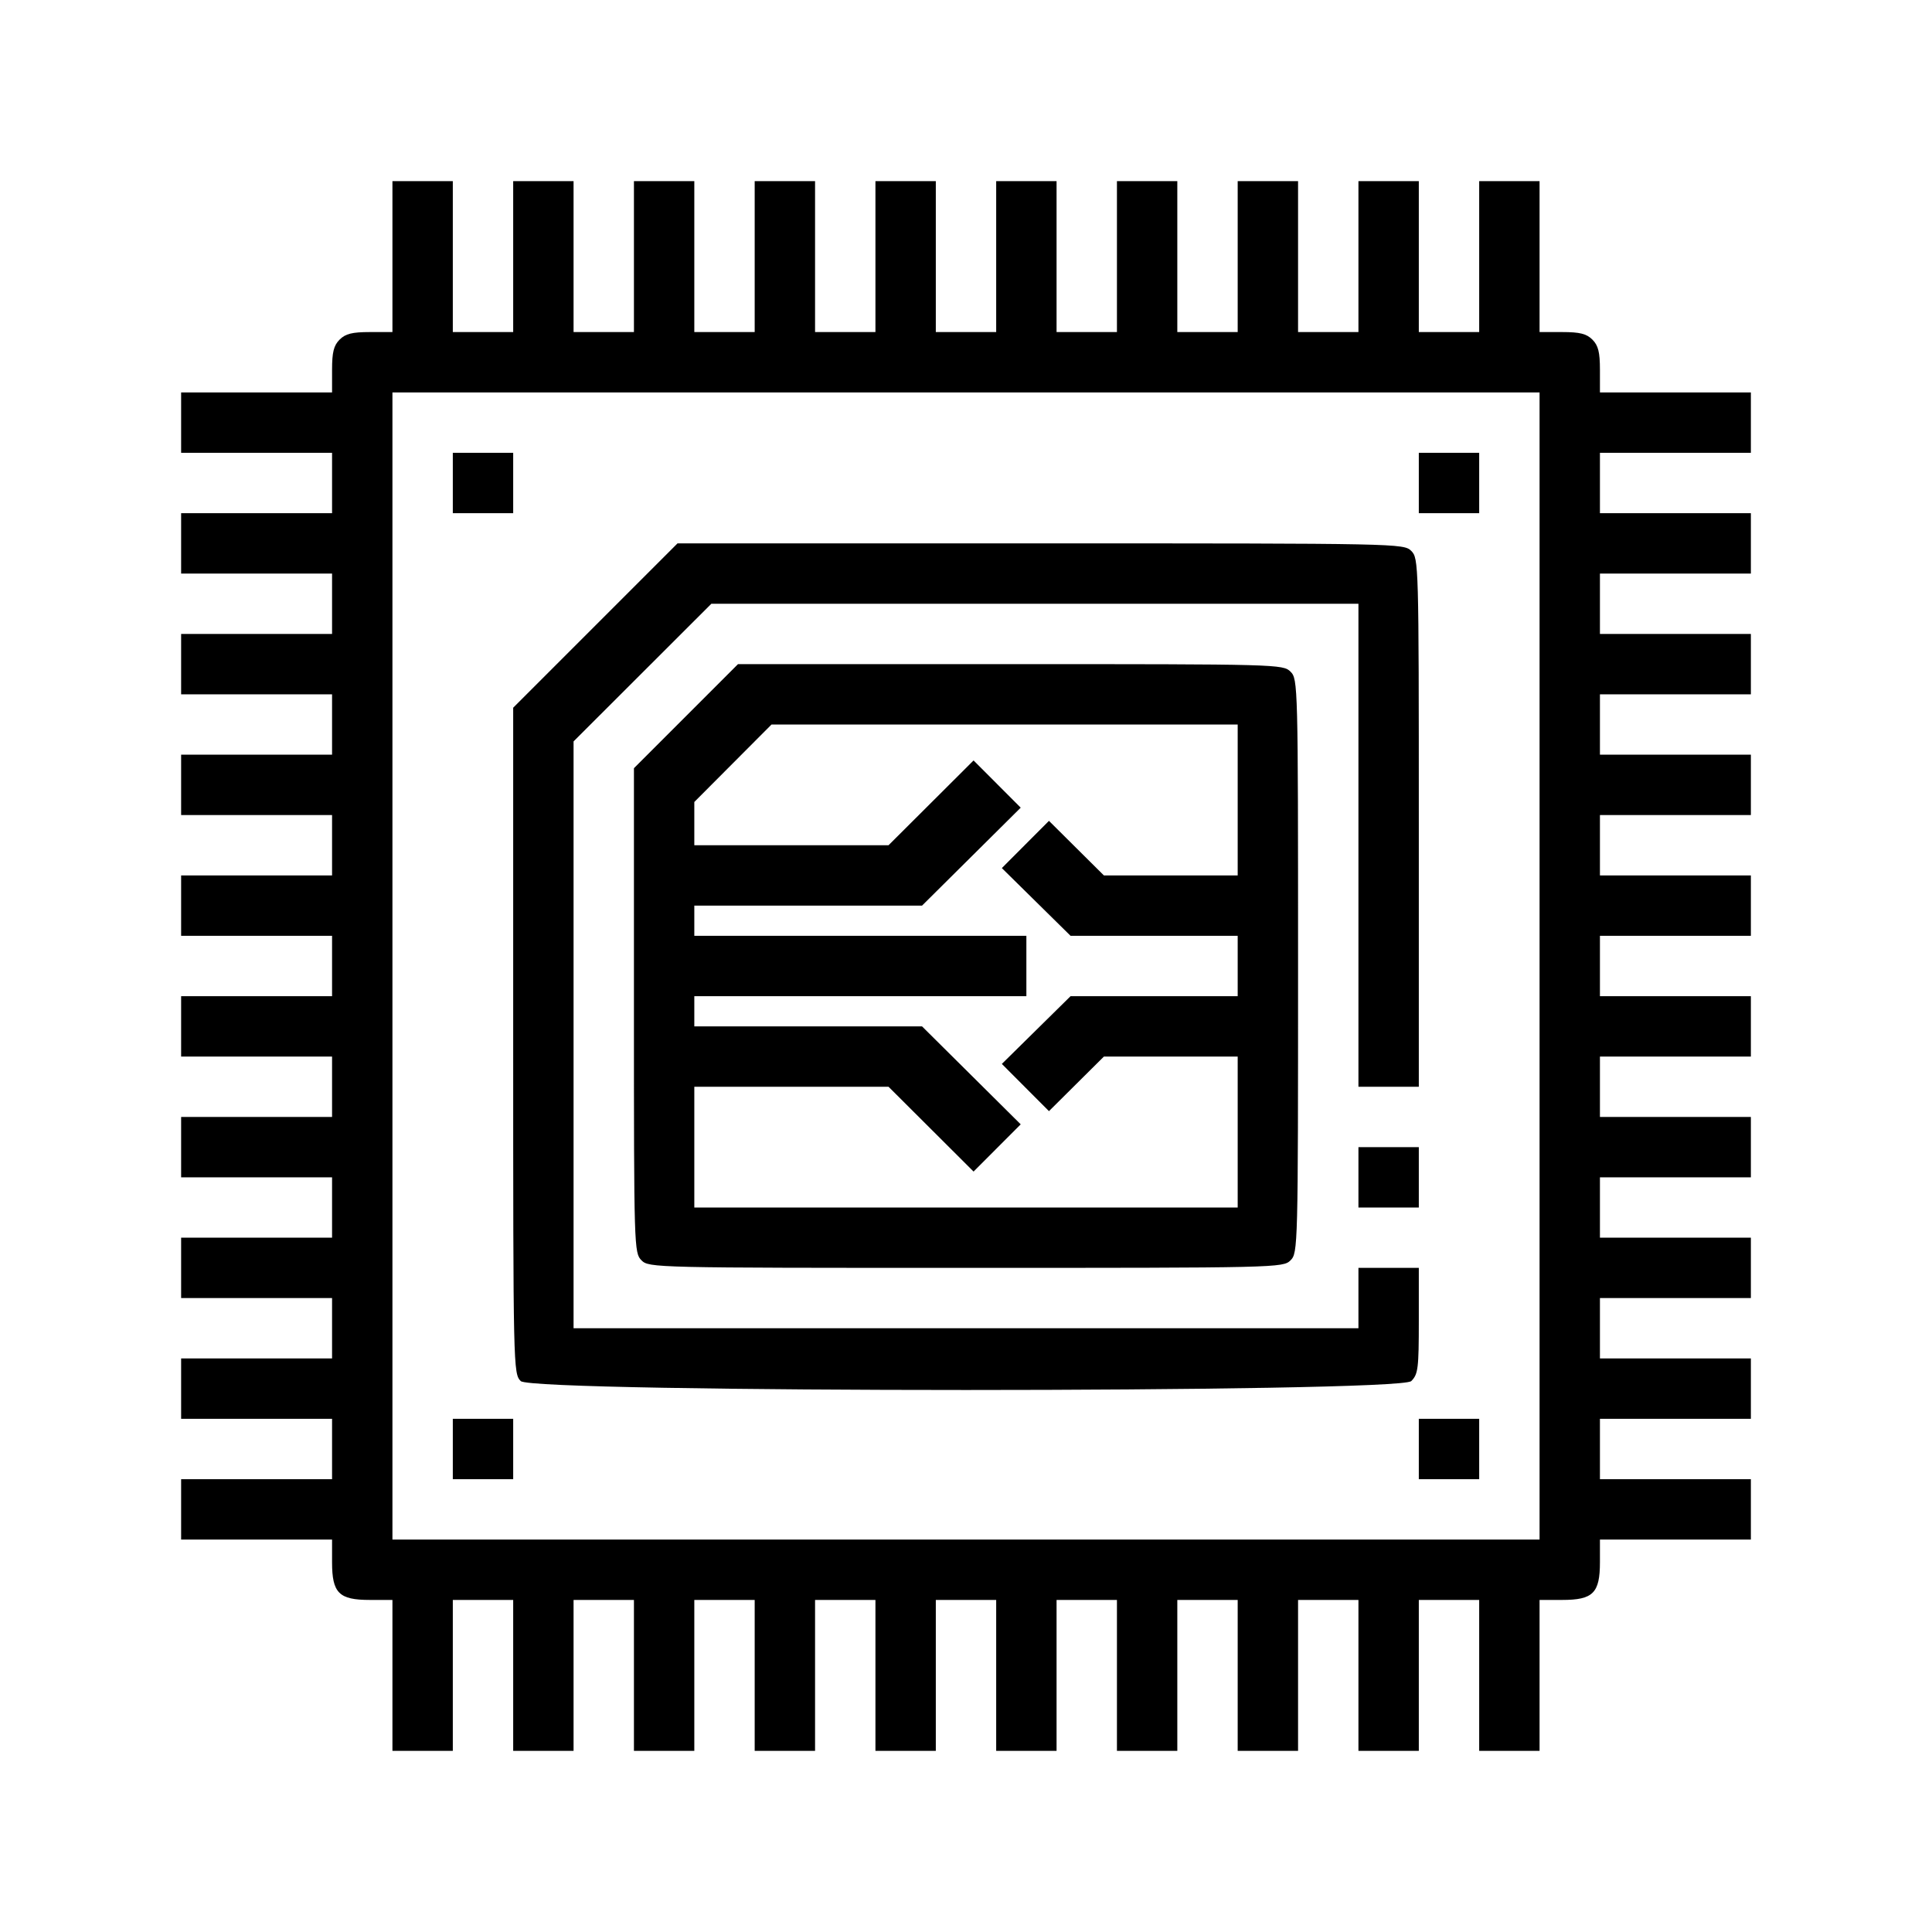 <svg id="svg" xmlns="http://www.w3.org/2000/svg" xmlns:xlink="http://www.w3.org/1999/xlink" width="400" height="400" viewBox="0, 0, 400,400"><g id="svgg"><path id="path0" d="M81.250 53.125 L 81.250 68.750 76.563 68.750 C 72.917 68.750,71.528 69.097,70.313 70.313 C 69.097 71.528,68.750 72.917,68.750 76.563 L 68.750 81.250 53.125 81.250 L 37.500 81.250 37.500 87.500 L 37.500 93.750 53.125 93.750 L 68.750 93.750 68.750 100.000 L 68.750 106.250 53.125 106.250 L 37.500 106.250 37.500 112.500 L 37.500 118.750 53.125 118.750 L 68.750 118.750 68.750 125.000 L 68.750 131.250 53.125 131.250 L 37.500 131.250 37.500 137.500 L 37.500 143.750 53.125 143.750 L 68.750 143.750 68.750 150.000 L 68.750 156.250 53.125 156.250 L 37.500 156.250 37.500 162.500 L 37.500 168.750 53.125 168.750 L 68.750 168.750 68.750 175.000 L 68.750 181.250 53.125 181.250 L 37.500 181.250 37.500 187.500 L 37.500 193.750 53.125 193.750 L 68.750 193.750 68.750 200.000 L 68.750 206.250 53.125 206.250 L 37.500 206.250 37.500 212.500 L 37.500 218.750 53.125 218.750 L 68.750 218.750 68.750 225.000 L 68.750 231.250 53.125 231.250 L 37.500 231.250 37.500 237.500 L 37.500 243.750 53.125 243.750 L 68.750 243.750 68.750 250.000 L 68.750 256.250 53.125 256.250 L 37.500 256.250 37.500 262.500 L 37.500 268.750 53.125 268.750 L 68.750 268.750 68.750 275.000 L 68.750 281.250 53.125 281.250 L 37.500 281.250 37.500 287.500 L 37.500 293.750 53.125 293.750 L 68.750 293.750 68.750 300.000 L 68.750 306.250 53.125 306.250 L 37.500 306.250 37.500 312.500 L 37.500 318.750 53.125 318.750 L 68.750 318.750 68.750 323.438 C 68.750 329.824,70.176 331.250,76.562 331.250 L 81.250 331.250 81.250 346.875 L 81.250 362.500 87.500 362.500 L 93.750 362.500 93.750 346.875 L 93.750 331.250 100.000 331.250 L 106.250 331.250 106.250 346.875 L 106.250 362.500 112.500 362.500 L 118.750 362.500 118.750 346.875 L 118.750 331.250 125.000 331.250 L 131.250 331.250 131.250 346.875 L 131.250 362.500 137.500 362.500 L 143.750 362.500 143.750 346.875 L 143.750 331.250 150.000 331.250 L 156.250 331.250 156.250 346.875 L 156.250 362.500 162.500 362.500 L 168.750 362.500 168.750 346.875 L 168.750 331.250 175.000 331.250 L 181.250 331.250 181.250 346.875 L 181.250 362.500 187.500 362.500 L 193.750 362.500 193.750 346.875 L 193.750 331.250 200.000 331.250 L 206.250 331.250 206.250 346.875 L 206.250 362.500 212.500 362.500 L 218.750 362.500 218.750 346.875 L 218.750 331.250 225.000 331.250 L 231.250 331.250 231.250 346.875 L 231.250 362.500 237.500 362.500 L 243.750 362.500 243.750 346.875 L 243.750 331.250 250.000 331.250 L 256.250 331.250 256.250 346.875 L 256.250 362.500 262.500 362.500 L 268.750 362.500 268.750 346.875 L 268.750 331.250 275.000 331.250 L 281.250 331.250 281.250 346.875 L 281.250 362.500 287.500 362.500 L 293.750 362.500 293.750 346.875 L 293.750 331.250 300.000 331.250 L 306.250 331.250 306.250 346.875 L 306.250 362.500 312.500 362.500 L 318.750 362.500 318.750 346.875 L 318.750 331.250 323.437 331.250 C 329.824 331.250,331.250 329.824,331.250 323.437 L 331.250 318.750 346.875 318.750 L 362.500 318.750 362.500 312.500 L 362.500 306.250 346.875 306.250 L 331.250 306.250 331.250 300.000 L 331.250 293.750 346.875 293.750 L 362.500 293.750 362.500 287.500 L 362.500 281.250 346.875 281.250 L 331.250 281.250 331.250 275.000 L 331.250 268.750 346.875 268.750 L 362.500 268.750 362.500 262.500 L 362.500 256.250 346.875 256.250 L 331.250 256.250 331.250 250.000 L 331.250 243.750 346.875 243.750 L 362.500 243.750 362.500 237.500 L 362.500 231.250 346.875 231.250 L 331.250 231.250 331.250 225.000 L 331.250 218.750 346.875 218.750 L 362.500 218.750 362.500 212.500 L 362.500 206.250 346.875 206.250 L 331.250 206.250 331.250 200.000 L 331.250 193.750 346.875 193.750 L 362.500 193.750 362.500 187.500 L 362.500 181.250 346.875 181.250 L 331.250 181.250 331.250 175.000 L 331.250 168.750 346.875 168.750 L 362.500 168.750 362.500 162.500 L 362.500 156.250 346.875 156.250 L 331.250 156.250 331.250 150.000 L 331.250 143.750 346.875 143.750 L 362.500 143.750 362.500 137.500 L 362.500 131.250 346.875 131.250 L 331.250 131.250 331.250 125.000 L 331.250 118.750 346.875 118.750 L 362.500 118.750 362.500 112.500 L 362.500 106.250 346.875 106.250 L 331.250 106.250 331.250 100.000 L 331.250 93.750 346.875 93.750 L 362.500 93.750 362.500 87.500 L 362.500 81.250 346.875 81.250 L 331.250 81.250 331.250 76.563 C 331.250 72.917,330.903 71.528,329.688 70.313 C 328.472 69.097,327.083 68.750,323.438 68.750 L 318.750 68.750 318.750 53.125 L 318.750 37.500 312.500 37.500 L 306.250 37.500 306.250 53.125 L 306.250 68.750 300.000 68.750 L 293.750 68.750 293.750 53.125 L 293.750 37.500 287.500 37.500 L 281.250 37.500 281.250 53.125 L 281.250 68.750 275.000 68.750 L 268.750 68.750 268.750 53.125 L 268.750 37.500 262.500 37.500 L 256.250 37.500 256.250 53.125 L 256.250 68.750 250.000 68.750 L 243.750 68.750 243.750 53.125 L 243.750 37.500 237.500 37.500 L 231.250 37.500 231.250 53.125 L 231.250 68.750 225.000 68.750 L 218.750 68.750 218.750 53.125 L 218.750 37.500 212.500 37.500 L 206.250 37.500 206.250 53.125 L 206.250 68.750 200.000 68.750 L 193.750 68.750 193.750 53.125 L 193.750 37.500 187.500 37.500 L 181.250 37.500 181.250 53.125 L 181.250 68.750 175.000 68.750 L 168.750 68.750 168.750 53.125 L 168.750 37.500 162.500 37.500 L 156.250 37.500 156.250 53.125 L 156.250 68.750 150.000 68.750 L 143.750 68.750 143.750 53.125 L 143.750 37.500 137.500 37.500 L 131.250 37.500 131.250 53.125 L 131.250 68.750 125.000 68.750 L 118.750 68.750 118.750 53.125 L 118.750 37.500 112.500 37.500 L 106.250 37.500 106.250 53.125 L 106.250 68.750 100.000 68.750 L 93.750 68.750 93.750 53.125 L 93.750 37.500 87.500 37.500 L 81.250 37.500 81.250 53.125 M318.750 200.000 L 318.750 318.750 200.000 318.750 L 81.250 318.750 81.250 200.000 L 81.250 81.250 200.000 81.250 L 318.750 81.250 318.750 200.000 M93.750 100.000 L 93.750 106.250 100.000 106.250 L 106.250 106.250 106.250 100.000 L 106.250 93.750 100.000 93.750 L 93.750 93.750 93.750 100.000 M293.750 100.000 L 293.750 106.250 300.000 106.250 L 306.250 106.250 306.250 100.000 L 306.250 93.750 300.000 93.750 L 293.750 93.750 293.750 100.000 M123.262 129.512 L 106.250 146.524 106.250 215.449 C 106.250 283.333,106.274 284.399,107.813 285.938 C 110.274 288.399,289.726 288.399,292.188 285.937 C 293.601 284.524,293.750 283.333,293.750 273.437 L 293.750 262.500 287.500 262.500 L 281.250 262.500 281.250 268.750 L 281.250 275.000 200.000 275.000 L 118.750 275.000 118.750 214.250 L 118.750 153.500 133.016 139.250 L 147.281 125.000 214.266 125.000 L 281.250 125.000 281.250 175.000 L 281.250 225.000 287.500 225.000 L 293.750 225.000 293.750 170.313 C 293.750 116.667,293.720 115.595,292.188 114.063 C 290.647 112.522,289.583 112.500,215.449 112.500 L 140.274 112.500 123.262 129.512 M142.023 148.273 L 131.250 159.046 131.250 209.211 C 131.250 258.333,131.282 259.407,132.813 260.938 C 134.350 262.475,135.417 262.500,200.000 262.500 C 264.583 262.500,265.650 262.475,267.188 260.938 C 268.723 259.402,268.750 258.333,268.750 200.000 C 268.750 141.667,268.723 140.598,267.188 139.063 C 265.654 137.529,264.583 137.500,209.211 137.500 L 152.796 137.500 142.023 148.273 M256.250 165.625 L 256.250 181.250 242.401 181.250 L 228.552 181.250 222.864 175.600 L 217.176 169.949 212.299 174.838 L 207.422 179.727 214.535 186.739 L 221.649 193.750 238.949 193.750 L 256.250 193.750 256.250 200.000 L 256.250 206.250 238.949 206.250 L 221.649 206.250 214.535 213.261 L 207.422 220.273 212.299 225.162 L 217.176 230.051 222.864 224.400 L 228.552 218.750 242.401 218.750 L 256.250 218.750 256.250 234.375 L 256.250 250.000 200.000 250.000 L 143.750 250.000 143.750 237.500 L 143.750 225.000 163.855 225.000 L 183.960 225.000 192.764 233.779 L 201.567 242.558 206.448 237.669 L 211.328 232.781 201.113 222.641 L 190.898 212.500 167.324 212.500 L 143.750 212.500 143.750 209.375 L 143.750 206.250 178.125 206.250 L 212.500 206.250 212.500 200.000 L 212.500 193.750 178.125 193.750 L 143.750 193.750 143.750 190.625 L 143.750 187.500 167.324 187.500 L 190.898 187.500 201.113 177.359 L 211.328 167.219 206.448 162.331 L 201.567 157.442 192.764 166.221 L 183.960 175.000 163.855 175.000 L 143.750 175.000 143.750 170.521 L 143.750 166.042 151.744 158.021 L 159.738 150.000 207.994 150.000 L 256.250 150.000 256.250 165.625 M281.250 243.750 L 281.250 250.000 287.500 250.000 L 293.750 250.000 293.750 243.750 L 293.750 237.500 287.500 237.500 L 281.250 237.500 281.250 243.750 M93.750 300.000 L 93.750 306.250 100.000 306.250 L 106.250 306.250 106.250 300.000 L 106.250 293.750 100.000 293.750 L 93.750 293.750 93.750 300.000 M293.750 300.000 L 293.750 306.250 300.000 306.250 L 306.250 306.250 306.250 300.000 L 306.250 293.750 300.000 293.750 L 293.750 293.750 293.750 300.000 " stroke="none" fill="#000000" fill-rule="evenodd"></path></g></svg>